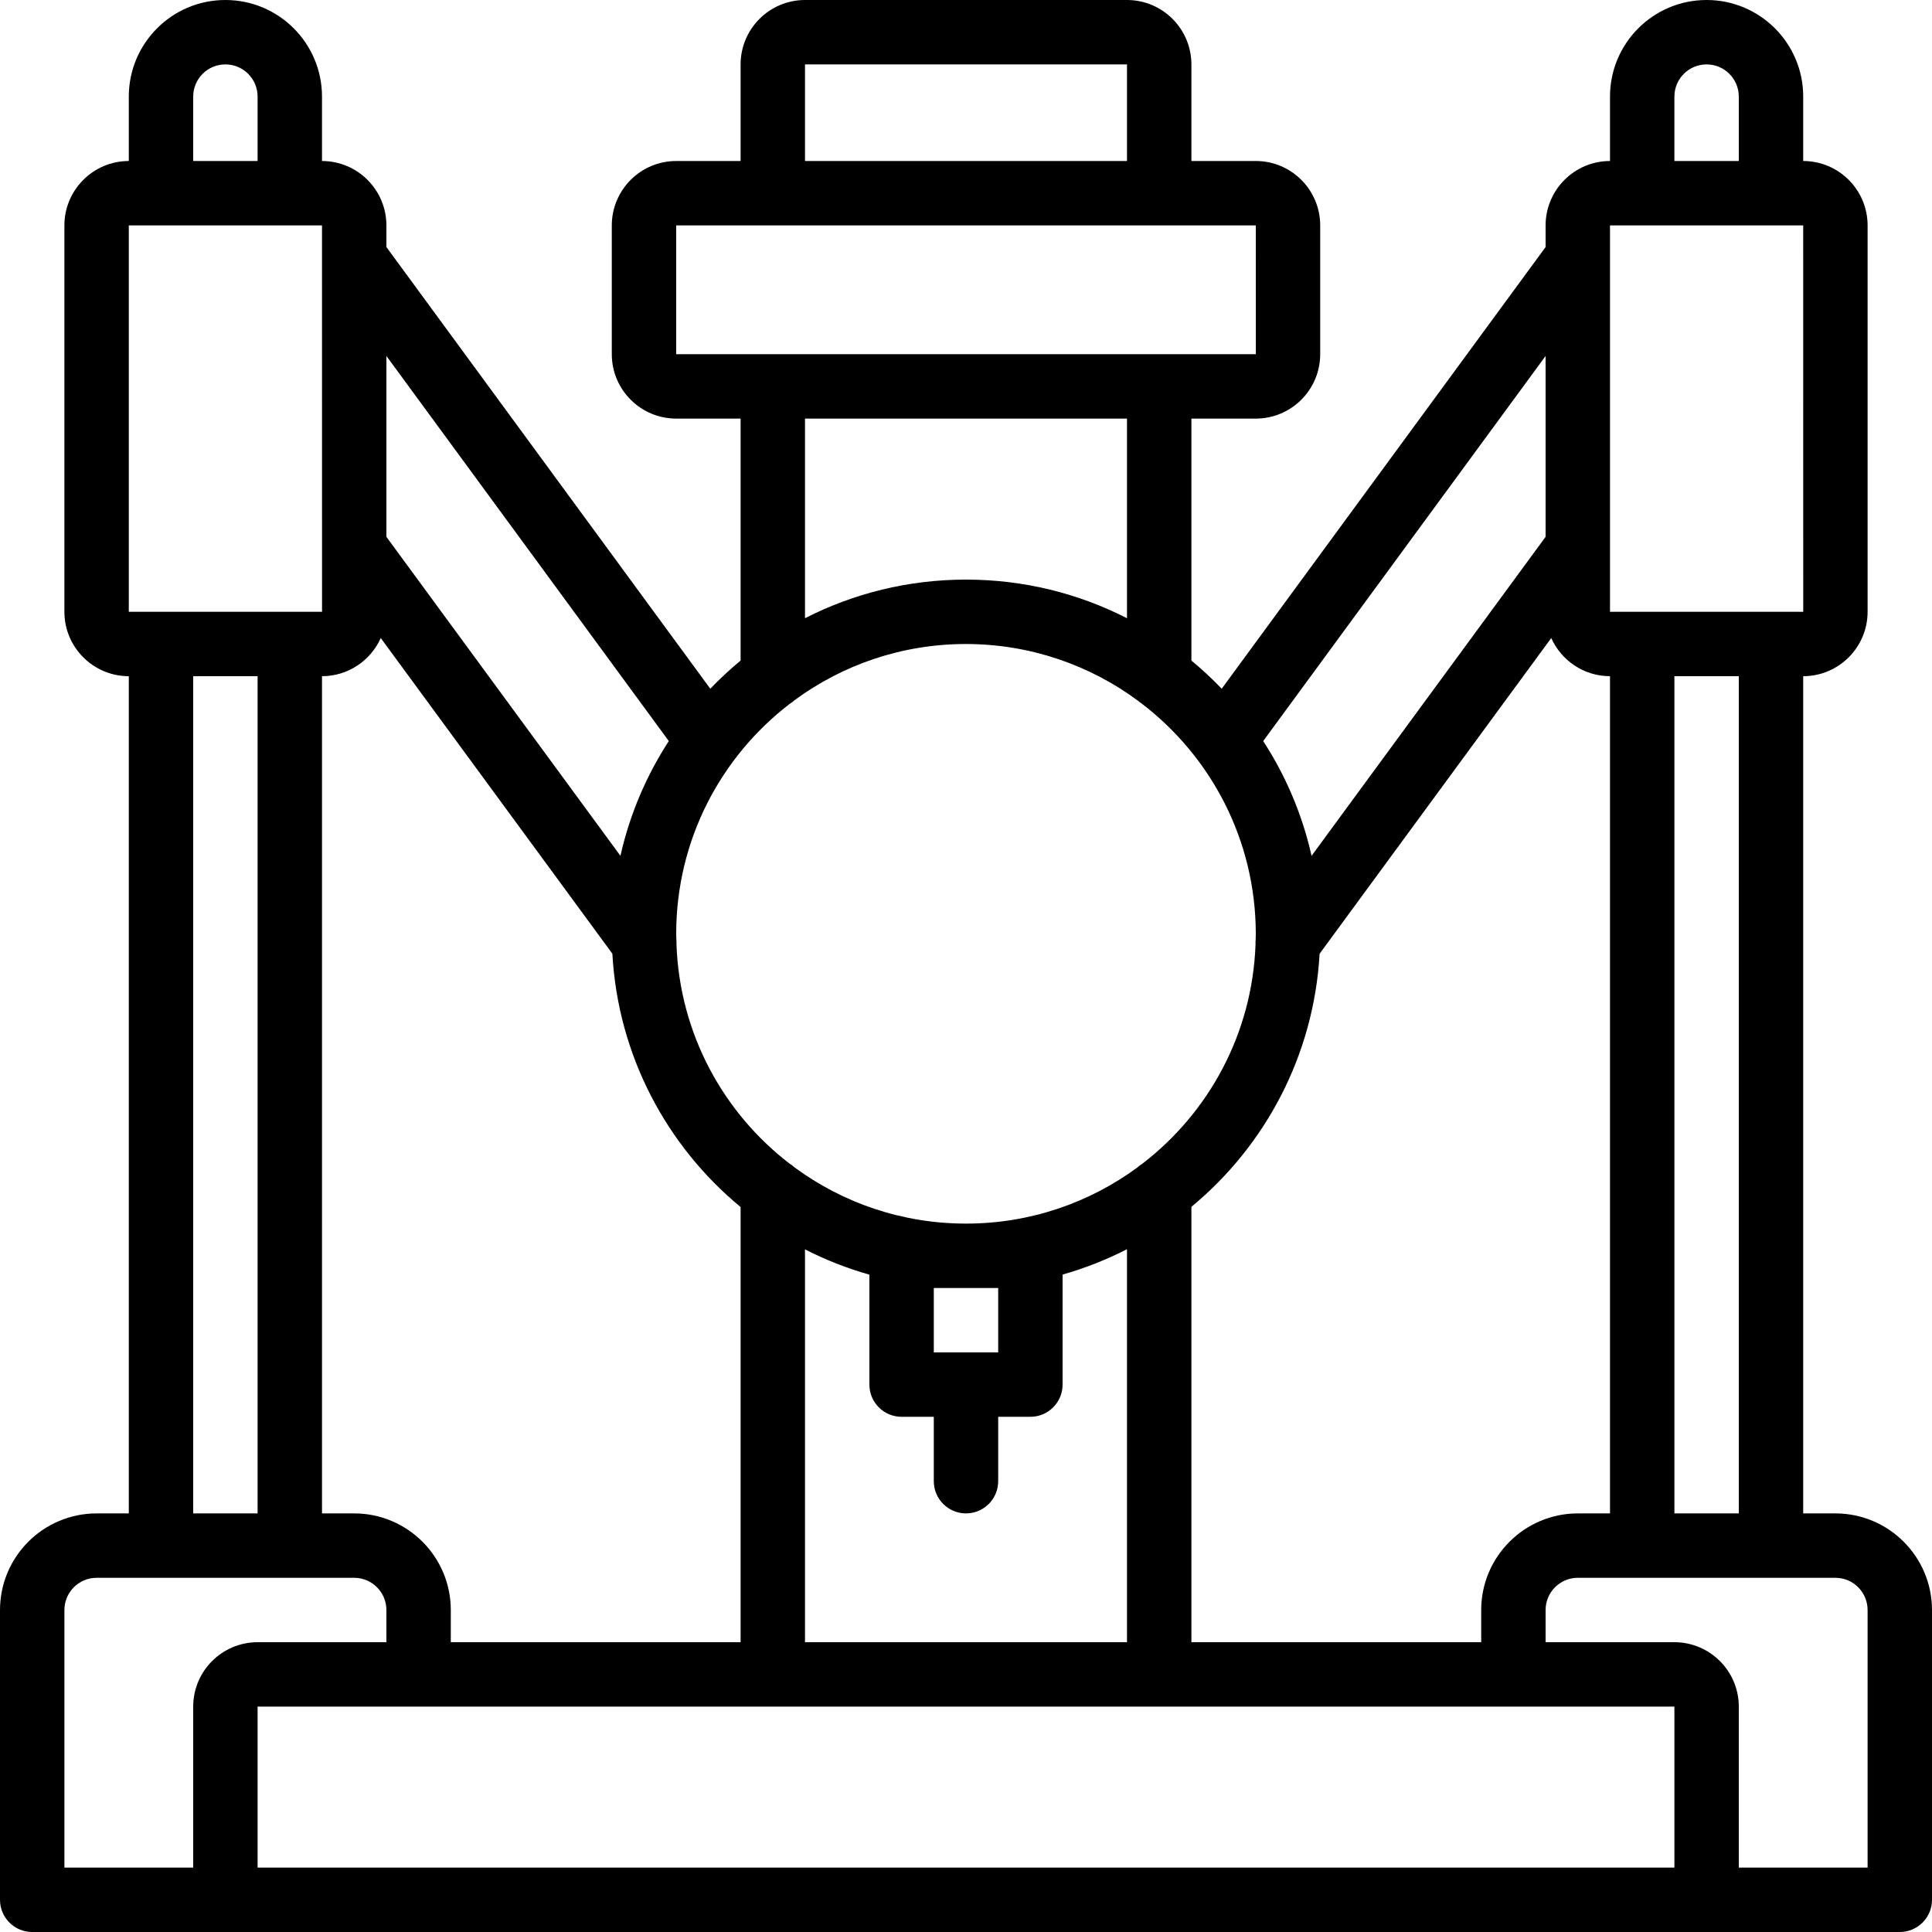 <?xml version="1.0" encoding="iso-8859-1"?>
<!-- Generator: Adobe Illustrator 19.0.0, SVG Export Plug-In . SVG Version: 6.00 Build 0)  -->
<svg version="1.1" id="Capa_1" xmlns="http://www.w3.org/2000/svg" xmlns:xlink="http://www.w3.org/1999/xlink" x="0px" y="0px"
	 viewBox="0 0 512 512" style="enable-background:new 0 0 512 512;" xml:space="preserve">
<g>
	<g>
		<path d="M486.4,401.067h-8.533V179.2c9.421-0.011,17.056-7.646,17.067-17.067v-102.4c-0.011-9.421-7.645-17.056-17.067-17.067
			V25.6c0-14.138-11.462-25.6-25.6-25.6c-14.138,0-25.6,11.461-25.6,25.6v17.067c-9.421,0.011-17.056,7.645-17.067,17.067v5.737
			l-85.835,117.047c-2.53-2.639-5.211-5.132-8.032-7.462v-64.123H332.8c9.422-0.009,17.057-7.645,17.067-17.067V59.733
			c-0.009-9.422-7.645-17.057-17.067-17.067h-17.067v-25.6C315.724,7.645,308.088,0.009,298.667,0h-85.333
			c-9.422,0.009-17.057,7.645-17.067,17.067v25.6H179.2c-9.422,0.009-17.057,7.645-17.067,17.067v34.133
			c0.009,9.422,7.645,17.057,17.067,17.067h17.067v64.123c-2.821,2.33-5.502,4.823-8.032,7.462L102.4,65.471v-5.737
			c-0.009-9.422-7.645-17.057-17.067-17.067V25.6c0-14.138-11.461-25.6-25.6-25.6s-25.6,11.461-25.6,25.6v17.067
			c-9.422,0.009-17.057,7.645-17.067,17.067v102.4c0.009,9.422,7.645,17.057,17.067,17.067v221.867H25.6
			c-14.132,0.015-25.585,11.468-25.6,25.6v76.8C0,508.18,3.82,512,8.533,512h51.2h51.2h290.133h51.2h51.2
			c2.263,0.001,4.434-0.898,6.035-2.499c1.6-1.6,2.499-3.771,2.499-6.035v-76.8C511.985,412.535,500.532,401.082,486.4,401.067z
			 M460.8,401.067h-17.067V179.2H460.8V401.067z M418.133,401.067c-14.132,0.015-25.585,11.468-25.6,25.6v8.533h-76.8V319.821
			c19.555-16.167,32.451-40.098,33.977-67.071l61.388-83.663c2.667,5.951,8.627,10.106,15.569,10.113v221.867H418.133z
			 M119.467,435.2v-8.533c-0.015-14.132-11.468-25.585-25.6-25.6h-8.533V179.2c6.944-0.007,12.905-4.162,15.571-10.115
			l61.379,83.656c1.496,27.004,14.402,50.965,33.983,67.136V435.2H119.467z M209.238,186.562c0.484-0.296,0.935-0.637,1.349-1.02
			c12.721-9.345,28.418-14.875,45.413-14.875c17.094,0.02,32.875,5.623,45.633,15.075c0.277,0.239,0.567,0.462,0.873,0.664
			c18.385,14.031,30.265,36.153,30.294,61.06c0,0.532-0.029,1.057-0.04,1.587c-0.039,0.411-0.052,0.825-0.031,1.238
			c-0.857,23.657-12.405,44.576-29.966,58.08c-0.484,0.296-0.935,0.637-1.349,1.02c-12.721,9.345-28.418,14.875-45.413,14.875
			c-16.994,0-32.692-5.53-45.413-14.875c-0.414-0.383-0.865-0.724-1.349-1.02c-17.56-13.503-29.108-34.42-29.966-58.074
			c0.022-0.415,0.008-0.831-0.031-1.244c-0.011-0.53-0.04-1.055-0.04-1.587C179.2,222.653,190.979,200.602,209.238,186.562z
			 M264.533,341.333V358.4h-17.067v-17.067H264.533z M213.333,331.097c5.407,2.764,11.117,5.018,17.067,6.701v29.135
			c0,4.713,3.82,8.533,8.533,8.533h8.533v17.067c0,4.713,3.82,8.533,8.533,8.533s8.533-3.821,8.533-8.533v-17.067h8.533
			c4.713,0,8.533-3.82,8.533-8.533v-29.16c5.95-1.688,11.66-3.948,17.067-6.717V435.2h-85.333V331.097z M443.733,25.6
			c0-4.713,3.821-8.533,8.533-8.533c4.713,0,8.533,3.82,8.533,8.533v17.067h-17.067V25.6z M477.867,59.733l0.009,102.4h-51.209
			V68.312c0.001-0.116,0.004-0.231,0-0.346v-8.232H477.867z M409.6,94.335v47.931l-62.021,84.536
			c-2.47-10.992-6.867-21.253-12.819-30.412L409.6,94.335z M213.333,17.067h85.333v25.6h-85.333V17.067z M179.2,59.733h153.6
			l0.013,34.133H179.2V59.733z M213.333,110.933h85.333v52.903C285.865,157.292,271.364,153.6,256,153.6
			s-29.865,3.692-42.667,10.236V110.933z M177.24,196.389c-5.952,9.159-10.349,19.421-12.819,30.413L102.4,142.271V94.335
			L177.24,196.389z M51.2,25.6c0-4.713,3.82-8.533,8.533-8.533s8.533,3.82,8.533,8.533v17.067H51.2V25.6z M34.133,59.733h51.2
			l0.001,8.22c-0.004,0.127-0.001,0.254,0,0.381l0.009,76.396c-0.006,0.158-0.003,0.314,0,0.472l0.002,16.931H34.133V59.733z
			 M51.2,179.2h17.067v221.867H51.2V179.2z M17.067,426.667c0.006-4.71,3.823-8.527,8.533-8.533h17.067H76.8h17.067
			c4.71,0.006,8.527,3.823,8.533,8.533v8.533H68.267c-9.422,0.009-17.057,7.645-17.067,17.067v42.667H17.067V426.667z
			 M401.067,494.933H110.933H68.267v-42.667H204.8h102.4h136.533v42.667H401.067z M494.933,494.933H460.8v-42.667
			c-0.011-9.421-7.646-17.056-17.067-17.067H409.6v-8.533c0.005-4.711,3.822-8.529,8.533-8.533H435.2h34.133H486.4
			c4.711,0.005,8.529,3.822,8.533,8.533V494.933z"/>
	</g>
</g>
<g>
</g>
<g>
</g>
<g>
</g>
<g>
</g>
<g>
</g>
<g>
</g>
<g>
</g>
<g>
</g>
<g>
</g>
<g>
</g>
<g>
</g>
<g>
</g>
<g>
</g>
<g>
</g>
<g>
</g>
</svg>
